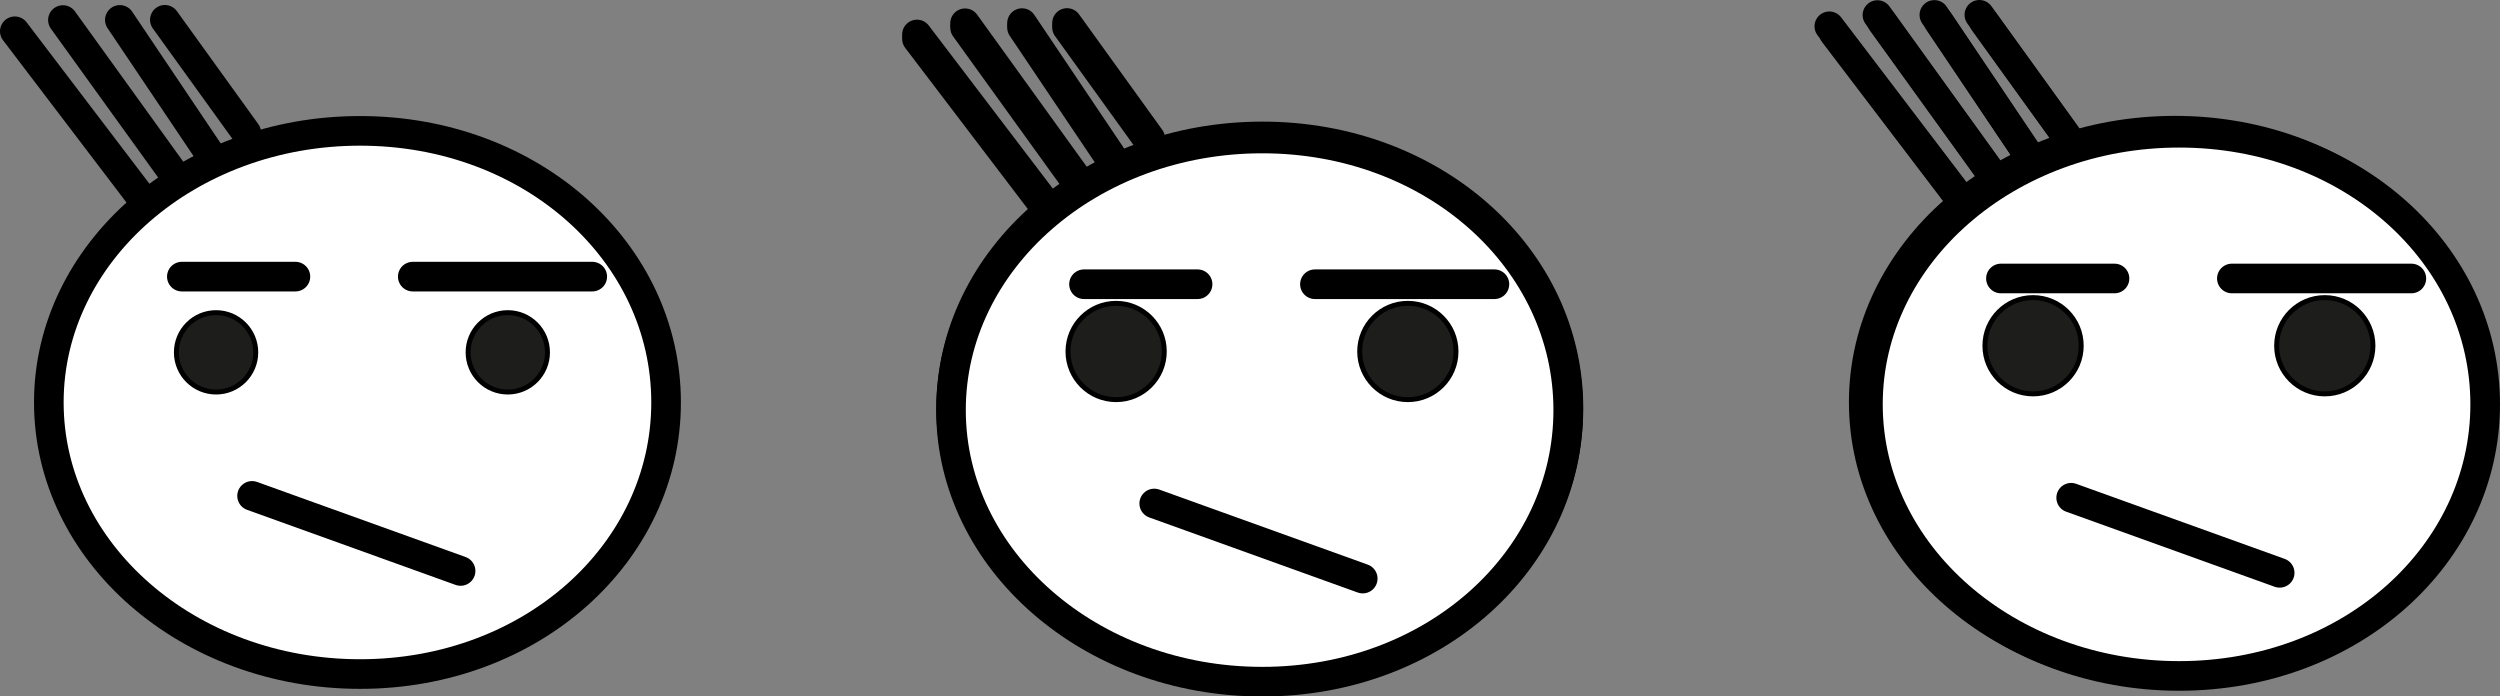<svg xmlns="http://www.w3.org/2000/svg" viewBox="0 0 506.269 141.045">
  <rect x="0" y="0" width="506.269" height="141.045" fill="#808080" stroke="none"/>
  <g id="Capa_2" data-name="Capa 2">
    <g id="Capa_3" data-name="Capa 3">
      <path d="M502.421,81.466c0,30.375-27.161,55-61.971,55s-63.029-24.625-63.029-55,28.219-55,63.029-55S502.421,51.09,502.421,81.466Z" fill="#fff" stroke="#000" stroke-linecap="round" stroke-width="6"/>
      <circle cx="407.015" cy="70.705" r="12.5" fill="#1d1d1b" stroke="#000" stroke-miterlimit="10"/>
      <circle cx="471.628" cy="70.705" r="12.5" fill="#1d1d1b" stroke="#000" stroke-miterlimit="10"/>
      <path d="M418.581,100.383c-10.44-3.5,52.681,19.263,42.223,15.2" fill="#1d1d1b" stroke="#000" stroke-linecap="round" stroke-width="6"/>
      <path d="M404.97,55.588c-5.03.144,22.812.6,17.9.277" fill="#1d1d1b" stroke="#000" stroke-linecap="round" stroke-width="6"/>
      <path d="M452.618,55.433c-8.223.346,41.453.447,33.388.039" fill="#1d1d1b" stroke="#000" stroke-linecap="round" stroke-width="6"/>
      <line x1="370.453" y1="5.325" x2="396.277" y2="39.266" fill="#1d1d1b" stroke="#000" stroke-linecap="round" stroke-width="6"/>
      <line x1="380.195" y1="3.051" x2="403.171" y2="34.93" fill="#1d1d1b" stroke="#000" stroke-linecap="round" stroke-width="6"/>
      <line x1="391.724" y1="3.023" x2="410.214" y2="30.528" fill="#1d1d1b" stroke="#000" stroke-linecap="round" stroke-width="6"/>
      <line x1="400.839" y1="3" x2="419.361" y2="28.699" fill="#1d1d1b" stroke="#000" stroke-linecap="round" stroke-width="6"/>
      <path d="M317.621,82.629c0,30.376-27.161,55-61.971,55s-63.029-24.624-63.029-55,28.219-55,63.029-55S317.621,52.253,317.621,82.629Z" fill="#fff" stroke="#000" stroke-linecap="round" stroke-width="6"/>
      <circle cx="222.215" cy="71.868" r="12.5" fill="#1d1d1b" stroke="#000" stroke-miterlimit="10"/>
      <circle cx="286.828" cy="71.868" r="12.5" fill="#1d1d1b" stroke="#000" stroke-miterlimit="10"/>
      <path d="M233.78,101.546c-10.439-3.5,52.682,19.263,42.223,15.2" fill="#1d1d1b" stroke="#000" stroke-linecap="round" stroke-width="6"/>
      <path d="M220.17,56.751c-5.031.144,22.812.6,17.9.277" fill="#1d1d1b" stroke="#000" stroke-linecap="round" stroke-width="6"/>
      <path d="M267.818,56.6c-8.223.346,41.452.447,33.387.039" fill="#1d1d1b" stroke="#000" stroke-linecap="round" stroke-width="6"/>
      <line x1="185.693" y1="6.983" x2="211.518" y2="40.924" fill="#1d1d1b" stroke="#000" stroke-linecap="round" stroke-width="6"/>
      <line x1="195.436" y1="4.71" x2="218.412" y2="36.588" fill="#1d1d1b" stroke="#000" stroke-linecap="round" stroke-width="6"/>
      <line x1="206.964" y1="4.681" x2="225.455" y2="32.186" fill="#1d1d1b" stroke="#000" stroke-linecap="round" stroke-width="6"/>
      <line x1="216.08" y1="4.658" x2="232.917" y2="28.019" fill="#1d1d1b" stroke="#000" stroke-linecap="round" stroke-width="6"/>
      <path d="M134.888,81.5c0,30.376-27.161,55-61.971,55S9.888,111.88,9.888,81.5s28.219-55,63.029-55S134.888,51.129,134.888,81.5Z" fill="#fff" stroke="#000" stroke-linecap="round" stroke-width="6"/>
      <circle cx="43.756" cy="71.352" r="8.038" fill="#1d1d1b" stroke="#000" stroke-miterlimit="10"/>
      <line x1="51.048" y1="100.422" x2="93.271" y2="115.624" fill="#1d1d1b" stroke="#000" stroke-linecap="round" stroke-width="6"/>
      <line x1="3" y1="6.334" x2="28.824" y2="40.275" fill="#1d1d1b" stroke="#000" stroke-linecap="round" stroke-width="6"/>
      <line x1="12.742" y1="4.06" x2="35.718" y2="35.939" fill="#1d1d1b" stroke="#000" stroke-linecap="round" stroke-width="6"/>
      <line x1="24.271" y1="4.032" x2="42.762" y2="31.537" fill="#1d1d1b" stroke="#000" stroke-linecap="round" stroke-width="6"/>
      <line x1="33.386" y1="4.009" x2="49.877" y2="26.89" fill="#1d1d1b" stroke="#000" stroke-linecap="round" stroke-width="6"/>
      <circle cx="102.832" cy="71.352" r="8.038" fill="#1d1d1b" stroke="#000" stroke-miterlimit="10"/>
      <line x1="36.826" y1="56.018" x2="59.823" y2="56.018" fill="#1d1d1b" stroke="#000" stroke-linecap="round" stroke-width="6"/>
      <line x1="83.589" y1="56.018" x2="119.935" y2="56.018" fill="#1d1d1b" stroke="#000" stroke-linecap="round" stroke-width="6"/>
      <path d="M317.582,83.045c0,30.376-27.162,55-61.971,55s-63.029-24.624-63.029-55,28.219-55,63.029-55S317.582,52.669,317.582,83.045Z" fill="#fff" stroke="#000" stroke-linecap="round" stroke-width="6"/>
      <circle cx="226.024" cy="71.179" r="9.751" fill="#1d1d1b" stroke="#000" stroke-miterlimit="10"/>
      <line x1="233.741" y1="101.962" x2="275.964" y2="117.165" fill="#1d1d1b" stroke="#000" stroke-linecap="round" stroke-width="6"/>
      <line x1="185.693" y1="7.874" x2="211.518" y2="41.815" fill="#1d1d1b" stroke="#000" stroke-linecap="round" stroke-width="6"/>
      <line x1="195.436" y1="5.601" x2="218.412" y2="37.479" fill="#1d1d1b" stroke="#000" stroke-linecap="round" stroke-width="6"/>
      <line x1="206.964" y1="5.572" x2="225.455" y2="33.077" fill="#1d1d1b" stroke="#000" stroke-linecap="round" stroke-width="6"/>
      <line x1="216.08" y1="5.55" x2="232.571" y2="28.43" fill="#1d1d1b" stroke="#000" stroke-linecap="round" stroke-width="6"/>
      <circle cx="285.1" cy="71.179" r="9.751" fill="#1d1d1b" stroke="#000" stroke-miterlimit="10"/>
      <line x1="219.52" y1="57.559" x2="242.517" y2="57.559" fill="#1d1d1b" stroke="#000" stroke-linecap="round" stroke-width="6"/>
      <line x1="266.283" y1="57.559" x2="302.629" y2="57.559" fill="#1d1d1b" stroke="#000" stroke-linecap="round" stroke-width="6"/>
      <path d="M503.269,81.882c0,30.375-27.162,55-61.971,55s-63.029-24.625-63.029-55,28.219-55,63.029-55S503.269,51.506,503.269,81.882Z" fill="#fff" stroke="#000" stroke-linecap="round" stroke-width="6"/>
      <circle cx="411.711" cy="70.016" r="9.751" fill="#1d1d1b" stroke="#000" stroke-miterlimit="10"/>
      <line x1="419.428" y1="100.799" x2="461.651" y2="116.001" fill="#1d1d1b" stroke="#000" stroke-linecap="round" stroke-width="6"/>
      <line x1="371.381" y1="6.711" x2="397.205" y2="40.652" fill="#1d1d1b" stroke="#000" stroke-linecap="round" stroke-width="6"/>
      <line x1="381.123" y1="4.437" x2="404.099" y2="36.316" fill="#1d1d1b" stroke="#000" stroke-linecap="round" stroke-width="6"/>
      <line x1="392.651" y1="4.409" x2="411.142" y2="31.914" fill="#1d1d1b" stroke="#000" stroke-linecap="round" stroke-width="6"/>
      <line x1="401.767" y1="4.386" x2="418.258" y2="27.267" fill="#1d1d1b" stroke="#000" stroke-linecap="round" stroke-width="6"/>
      <circle cx="470.787" cy="70.016" r="9.751" fill="#1d1d1b" stroke="#000" stroke-miterlimit="10"/>
      <line x1="405.207" y1="56.395" x2="428.204" y2="56.395" fill="#1d1d1b" stroke="#000" stroke-linecap="round" stroke-width="6"/>
      <line x1="451.97" y1="56.395" x2="488.316" y2="56.395" fill="#1d1d1b" stroke="#000" stroke-linecap="round" stroke-width="6"/>
    </g>
  </g>
</svg>
